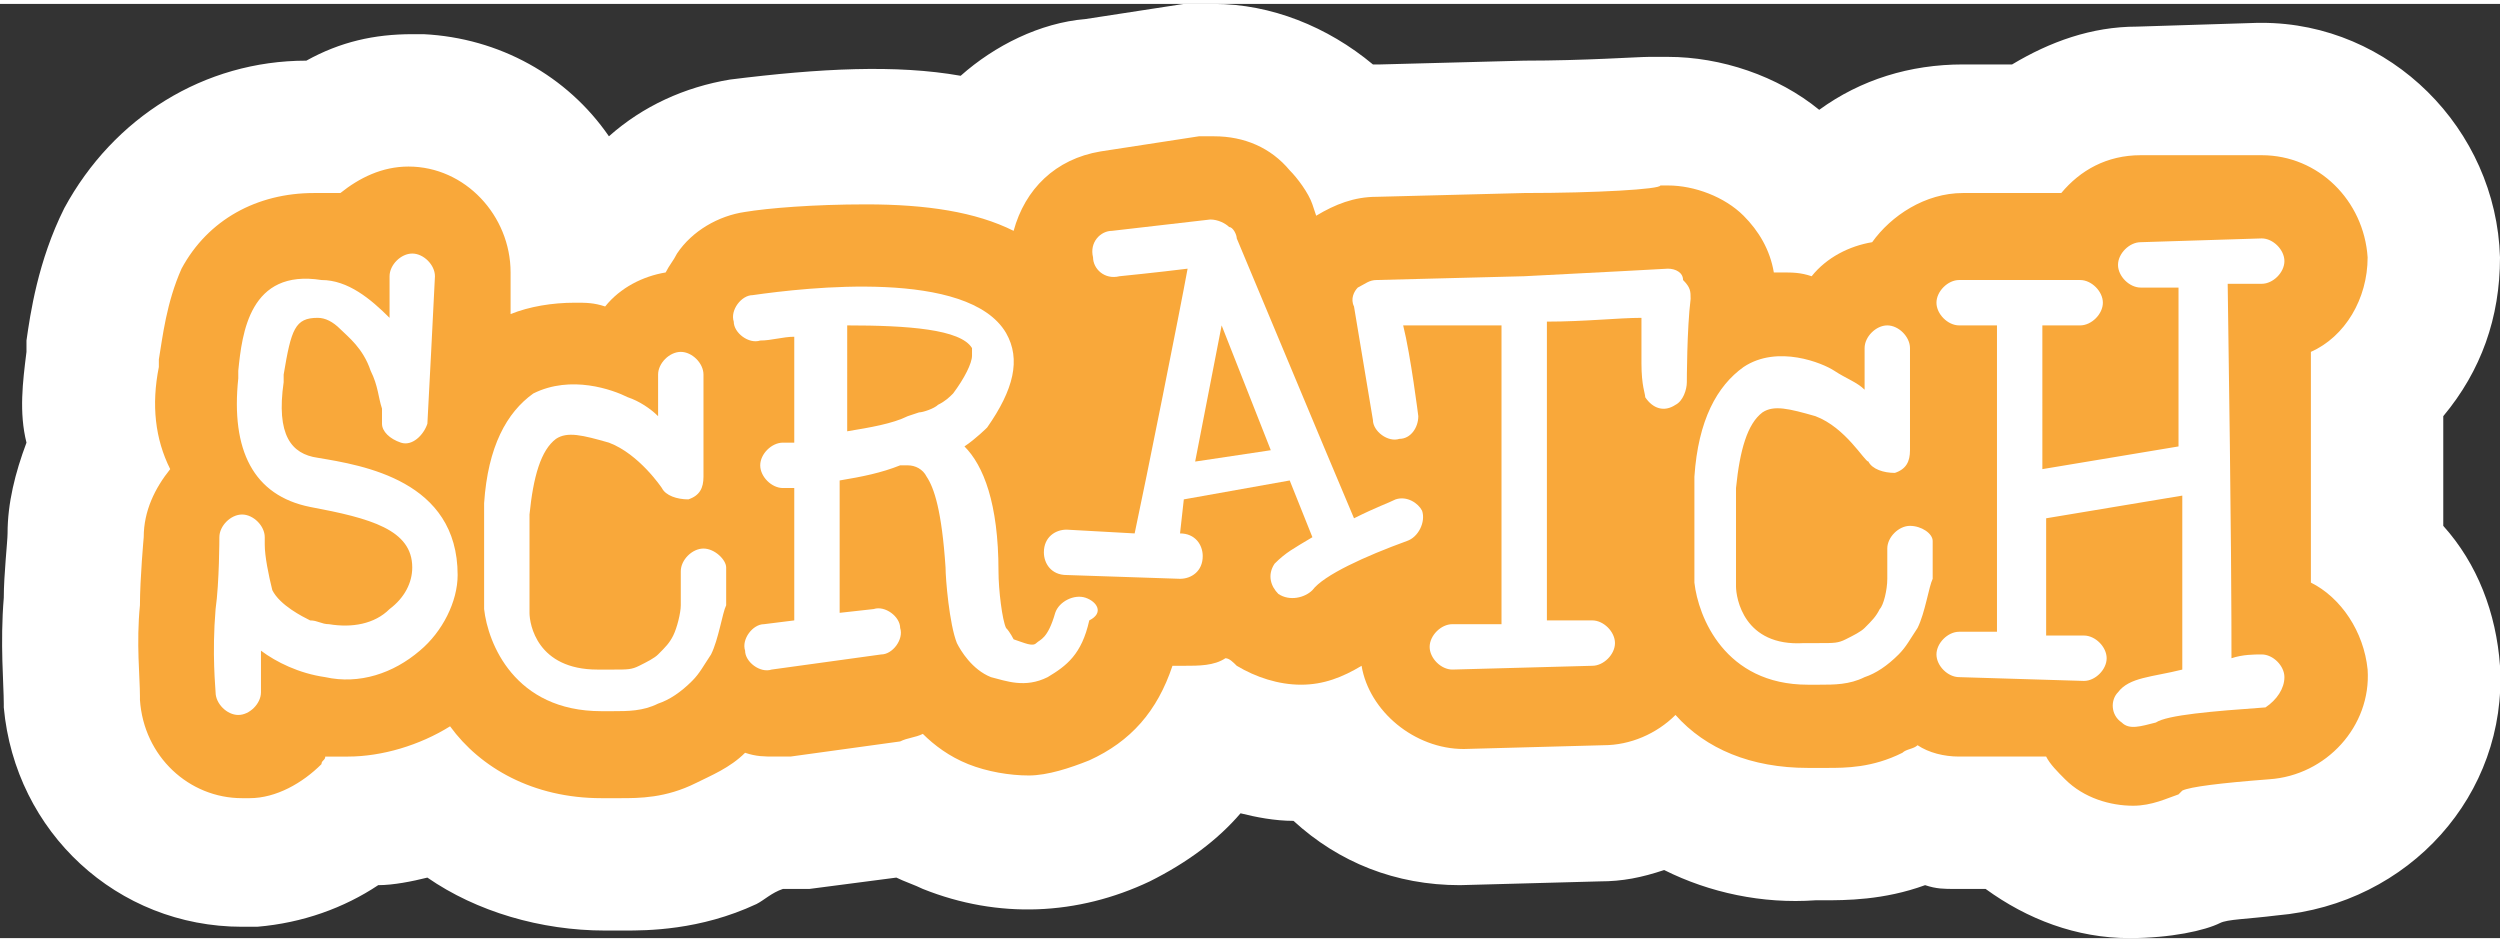 <svg xmlns:xlink="http://www.w3.org/1999/xlink" xmlns="http://www.w3.org/2000/svg" id="Layer_1" viewBox="0 0 66.1 24.7" width="69"  height="26" ><rect x="0" y="0" width="66.1" height="24.7" fill="#333333" stroke="none"/><style>.st0{fill:#fff}.st1{fill:#f9a83a}</style><switch><g><g><g><path d="M60.2 24.1c-.8.1-1.3.1-1.5.2-.4.2-1.3.4-2.4.4-1.4 0-2.7-.5-3.8-1.3h-.8c-.3 0-.5 0-.8-.1-1.1.4-2.1.4-2.7.4H48c-1.4.1-2.8-.2-4-.8-.6.2-1.1.3-1.7.3l-3.7.1c-1.7 0-3.2-.6-4.4-1.7-.5 0-1-.1-1.4-.2-.6.7-1.4 1.3-2.4 1.8-1.9.9-4 1-6 .2-.2-.1-.5-.2-.7-.3l-2.3.3h-.7c-.3.1-.5.3-.7.4-1.5.7-2.9.7-3.5.7H16c-1.7 0-3.4-.5-4.7-1.4-.4.1-.9.2-1.3.2-.9.6-2 1-3.2 1.1h-.4c-3.3 0-6-2.5-6.3-5.8v-.1c0-.5-.1-1.6 0-2.8 0-.6.1-1.5.1-1.7 0-.8.2-1.6.5-2.4-.2-.8-.1-1.6 0-2.4v-.3c.1-.7.3-2.1 1-3.5C3 3 5.4 1.5 8.1 1.5 9 1 9.9.8 10.9.8h.3c2 .1 3.8 1.1 4.9 2.7.9-.8 2-1.3 3.2-1.5 2.4-.3 4.4-.4 6.1-.1.9-.8 2.1-1.4 3.3-1.5l2.6-.4h.8c1.5 0 3 .6 4.2 1.6h.2l3.8-.1c1.6 0 3-.1 3.3-.1h.5c1.4 0 2.9.5 4 1.4 1.1-.8 2.4-1.2 3.8-1.2h1.3c1-.6 2.1-1 3.3-1l3.2-.1h.1c3.4 0 6.2 2.8 6.3 6.2 0 1.6-.5 3-1.5 4.2v2.9c.9 1 1.4 2.3 1.5 3.7.2 3.4-2.4 6.3-5.9 6.6z" class="st0"/></g><path d="M60 20.5c-1.3.1-2.1.2-2.3.3l-.1.1c-.3.1-.7.3-1.2.3-.6 0-1.3-.2-1.8-.7-.2-.2-.4-.4-.5-.6h-2.3c-.4 0-.8-.1-1.1-.3-.1.1-.3.1-.4.2-.8.4-1.5.4-2 .4h-.5c-1.5 0-2.7-.5-3.5-1.4-.5.5-1.2.8-1.9.8l-3.7.1c-1.3 0-2.5-1-2.7-2.2-.5.3-1 .5-1.6.5-.6 0-1.2-.2-1.7-.5-.1-.1-.2-.2-.3-.2-.3.2-.7.2-1.1.2H31c-.4 1.2-1.1 2-2.2 2.5-.5.2-1.1.4-1.6.4s-1.1-.1-1.6-.3c-.5-.2-.9-.5-1.2-.8-.2.1-.4.1-.6.2l-2.9.4h-.4c-.3 0-.5 0-.8-.1-.4.4-.9.6-1.3.8-.8.4-1.5.4-2 .4h-.5c-1.8 0-3.2-.8-4-1.9-.8.5-1.8.8-2.7.8h-.6c0 .1-.1.1-.1.2-.5.5-1.2.9-1.9.9h-.2c-1.4 0-2.6-1.1-2.7-2.6v-.1c0-.5-.1-1.4 0-2.4 0-.7.1-1.8.1-1.8 0-.7.3-1.3.7-1.8-.4-.8-.5-1.7-.3-2.7v-.2c.1-.6.2-1.5.6-2.4.7-1.3 2-2 3.5-2H9c.5-.4 1.1-.7 1.8-.7 1.5 0 2.7 1.3 2.7 2.8v1.1c.5-.2 1.1-.3 1.7-.3.3 0 .5 0 .8.1.4-.5 1-.8 1.6-.9.1-.2.2-.3.3-.5.4-.6 1.1-1 1.8-1.1.6-.1 1.8-.2 3.2-.2 1.6 0 2.9.2 3.9.7.3-1.1 1.1-1.9 2.3-2.1l2.6-.4h.4c.8 0 1.5.3 2 .9.2.2.5.6.6.9l.1.3c.5-.3 1-.5 1.6-.5l3.9-.1c1.9 0 3.6-.1 3.6-.2h.2c.7 0 1.5.3 2 .8.4.4.7.9.8 1.5h.2c.3 0 .5 0 .8.1.4-.5 1-.8 1.6-.9.5-.7 1.4-1.3 2.4-1.3h2.6c.5-.6 1.2-1 2.1-1h3.2c1.5 0 2.7 1.2 2.8 2.7 0 1.1-.6 2.1-1.5 2.5v6.1c.8.4 1.4 1.3 1.5 2.3.1 1.5-1.1 2.8-2.6 2.9z" class="st1"/><path d="M32.3 8.5l-.7 3.6 2-.3z" class="st1"/><path d="M8.4 12c-.7-.1-1.1-.6-.9-2v-.2c.2-1.2.3-1.5.9-1.5.2 0 .4.1.6.3.2.2.6.5.8 1.1.2.4.2.7.3 1v.4c0 .2.2.4.5.5.3.1.6-.2.7-.5 0 0 .2-3.8.2-3.9 0-.3-.3-.6-.6-.6s-.6.3-.6.6v1.1c-.5-.5-1.1-1-1.8-1C6.6 7 6.4 8.7 6.3 9.7v.2c-.2 1.9.4 3.1 1.9 3.4 1.6.3 2.7.6 2.7 1.6 0 .4-.2.8-.6 1.1-.4.4-1 .5-1.6.4-.2 0-.3-.1-.5-.1-.2-.1-.8-.4-1-.8-.1-.4-.2-.9-.2-1.2v-.2c0-.3-.3-.6-.6-.6s-.6.3-.6.6c0 0 0 1.2-.1 1.9-.1 1.2 0 2.1 0 2.2 0 .3.3.6.6.6s.6-.3.6-.6v-1.1c.4.3 1 .6 1.7.7.9.2 1.8-.1 2.5-.7.6-.5 1-1.3 1-2 0-2.5-2.5-2.9-3.7-3.1M25.2 10.3c-.1.1-.2.2-.4.3-.1.1-.4.2-.5.2l-.3.1c-.4.2-1 .3-1.6.4V8.5c1.6 0 3 .1 3.3.6v.2c0 .2-.2.6-.5 1m3.5 5.4c-.3-.1-.7.1-.8.4-.2.7-.4.7-.5.8-.1.1-.3 0-.6-.1 0 0-.1-.2-.2-.3-.1-.2-.2-1-.2-1.5 0-1.8-.4-2.8-.9-3.3.3-.2.6-.5.6-.5.7-1 .9-1.8.5-2.5-1-1.7-5.3-1.2-6.7-1-.3 0-.6.4-.5.7 0 .3.4.6.7.5.3 0 .6-.1.9-.1v2.8h-.3c-.3 0-.6.3-.6.6s.3.6.6.6h.3v3.5l-.8.1c-.3 0-.6.4-.5.7 0 .3.4.6.7.5l2.9-.4c.3 0 .6-.4.5-.7 0-.3-.4-.6-.7-.5l-.9.1v-3.5c.6-.1 1.1-.2 1.6-.4h.2c.2 0 .4.1.5.3.2.3.4.9.5 2.4 0 .3.1 1.5.3 2 .1.2.4.7.9.9.4.1.9.3 1.5 0 .5-.3.9-.6 1.1-1.5.4-.2.2-.5-.1-.6M50.5 13.8c-.3 0-.6.3-.6.6v.8c0 .3-.1.7-.2.8-.1.2-.2.3-.4.5-.1.1-.3.2-.5.3-.2.1-.3.1-.7.1h-.4c-1.6.1-1.8-1.2-1.8-1.5v-2.6c.1-1 .3-1.7.7-2 .3-.2.7-.1 1.4.1.8.3 1.3 1.2 1.4 1.2.1.2.4.3.7.3.3-.1.4-.3.4-.6V9.1c0-.3-.3-.6-.6-.6s-.6.3-.6.6v1.1c-.2-.2-.5-.3-.8-.5-.3-.2-1.5-.7-2.4-.1-.7.5-1.2 1.4-1.3 2.9v2.8c.1.9.8 2.7 3 2.7h.3c.4 0 .8 0 1.2-.2.3-.1.6-.3.9-.6.2-.2.3-.4.5-.7.2-.4.3-1.1.4-1.3v-1c0-.2-.3-.4-.6-.4M60.4 17.8c0-.3-.3-.6-.6-.6-.2 0-.5 0-.8.1 0-1 0-3.1-.1-9.9h.9c.3 0 .6-.3.6-.6s-.3-.6-.6-.6l-3.2.1c-.3 0-.6.3-.6.6s.3.6.6.6h1v4.2l-3.6.6V8.5h1c.3 0 .6-.3.6-.6s-.3-.6-.6-.6h-3.2c-.3 0-.6.3-.6.6s.3.6.6.6h1v8.1h-1c-.3 0-.6.3-.6.6s.3.6.6.6l3.3.1c.3 0 .6-.3.6-.6s-.3-.6-.6-.6h-1v-3.1l3.6-.6v4.6c-.8.2-1.4.2-1.7.6-.2.2-.2.6.1.8.2.2.5.1.9 0 .3-.2 1.5-.3 2.9-.4.3-.2.5-.5.5-.8" class="st0"/><path d="M31.6 12.1l.7-3.6 1.3 3.3-2 .3zm5.3 1c-.2.1-.5.2-1.1.5l-.8-1.9-2.3-5.5c0-.1-.1-.3-.2-.3-.1-.1-.3-.2-.5-.2l-2.6.3c-.3 0-.6.3-.5.7 0 .3.3.6.7.5 0 0 1-.1 1.8-.2-.2 1.1-1.1 5.6-1.4 7l-1.8-.1c-.3 0-.6.2-.6.6 0 .3.2.6.6.6l3 .1c.3 0 .6-.2.6-.6 0-.3-.2-.6-.6-.6l.1-.9 2.8-.5.6 1.5c-.5.3-.7.4-1 .7-.2.3-.1.6.1.8.3.2.7.1.9-.1.3-.4 1.4-.9 2.5-1.3.3-.1.5-.5.4-.8-.1-.2-.4-.4-.7-.3" class="st0"/><path d="M44.1 7s-1.8.1-3.8.2l-3.9.1c-.2 0-.3.1-.5.2-.1.1-.2.3-.1.5l.5 3c0 .3.4.6.7.5.3 0 .5-.3.5-.6 0 0-.2-1.6-.4-2.4h2.6v7.9h-1.3c-.3 0-.6.3-.6.6s.3.6.6.6l3.7-.1c.3 0 .6-.3.6-.6s-.3-.6-.6-.6h-1.2V8.4c1 0 1.9-.1 2.5-.1v1.2c0 .6.1.8.1.9.2.3.5.4.8.2.2-.1.3-.4.3-.6 0 0 0-1.4.1-2.2 0-.2 0-.3-.2-.5 0-.2-.2-.3-.4-.3M18.6 14.4c-.3 0-.6.3-.6.6V15.9c0 .2-.1.6-.2.8-.1.2-.2.3-.4.5-.1.1-.3.2-.5.3-.2.1-.3.1-.7.1h-.4c-1.6 0-1.8-1.2-1.8-1.5v-2.6c.1-1 .3-1.7.7-2 .3-.2.7-.1 1.4.1.8.3 1.4 1.2 1.4 1.2.1.2.4.3.7.3.3-.1.4-.3.4-.6V9.8c0-.3-.3-.6-.6-.6s-.6.3-.6.6v1.1c-.2-.2-.5-.4-.8-.5-.4-.2-1.5-.6-2.5-.1-.7.5-1.2 1.4-1.3 2.9V16c.1.9.8 2.7 3.1 2.7h.3c.4 0 .8 0 1.2-.2.3-.1.6-.3.9-.6.2-.2.3-.4.5-.7.2-.4.3-1.1.4-1.3v-1c0-.2-.3-.5-.6-.5" class="st0"/></g></g></switch></svg>
